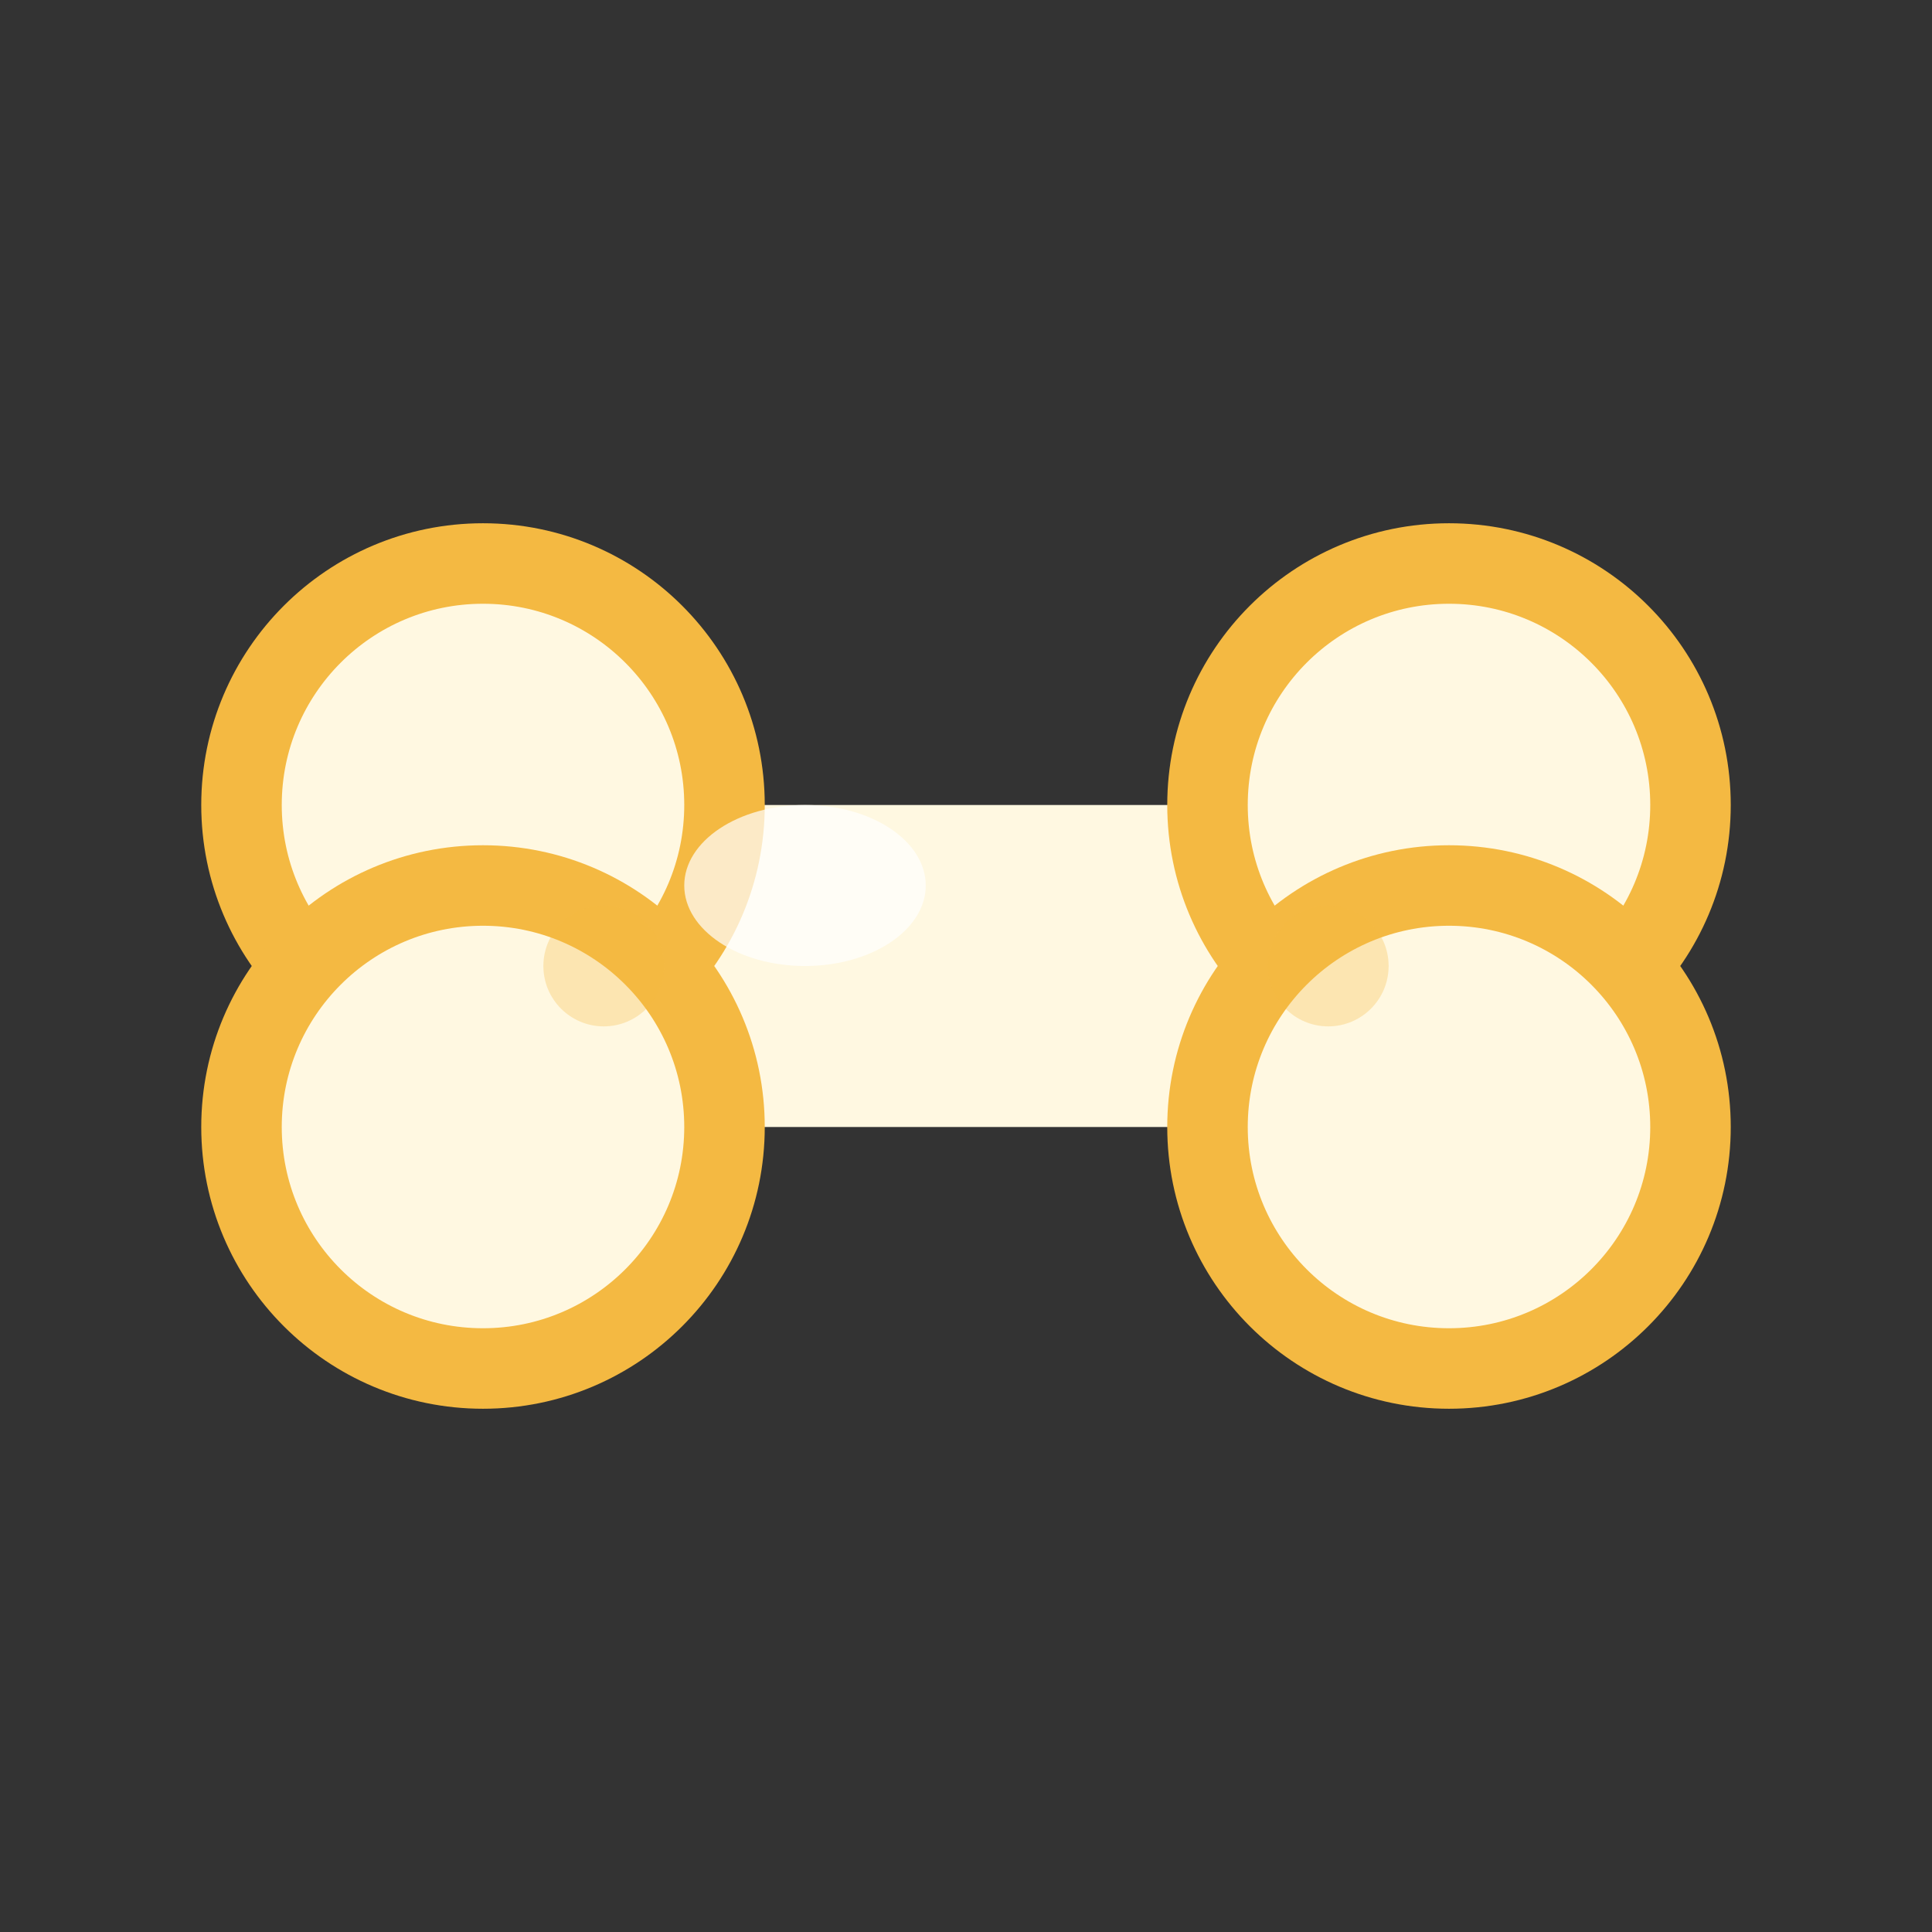 <svg viewBox="0 0 48 48" xmlns="http://www.w3.org/2000/svg">
  <rect x="0" y="0" width="48" height="48" fill="#333333" stroke="none"/>
  <!-- Dog bone in cartoon style -->
  <g>
    <!-- Bone shape -->
    <path d="M 12 20 
             Q 8 16 8 20 
             Q 8 24 12 24 
             L 36 24 
             Q 40 24 40 20 
             Q 40 16 36 20 
             L 36 28 
             Q 40 32 40 28 
             Q 40 24 36 24 
             L 12 24 
             Q 8 24 8 28 
             Q 8 32 12 28 
             Z" 
          fill="#FFF8E1" 
          stroke="#F4B942" 
          stroke-width="2"/>
    
    <!-- Center section -->
    <rect x="12" y="20" width="24" height="8" fill="#FFF8E1"/>
    
    <!-- Left ends -->
    <circle cx="12" cy="20" r="6" fill="#FFF8E1" stroke="#F4B942" stroke-width="2"/>
    <circle cx="12" cy="28" r="6" fill="#FFF8E1" stroke="#F4B942" stroke-width="2"/>
    
    <!-- Right ends -->
    <circle cx="36" cy="20" r="6" fill="#FFF8E1" stroke="#F4B942" stroke-width="2"/>
    <circle cx="36" cy="28" r="6" fill="#FFF8E1" stroke="#F4B942" stroke-width="2"/>
    
    <!-- Highlight -->
    <ellipse cx="20" cy="22" rx="3" ry="2" fill="white" opacity="0.7"/>
    
    <!-- Small bite marks -->
    <circle cx="15" cy="24" r="1.5" fill="#F4B942" opacity="0.3"/>
    <circle cx="33" cy="24" r="1.5" fill="#F4B942" opacity="0.3"/>
  </g>
</svg>